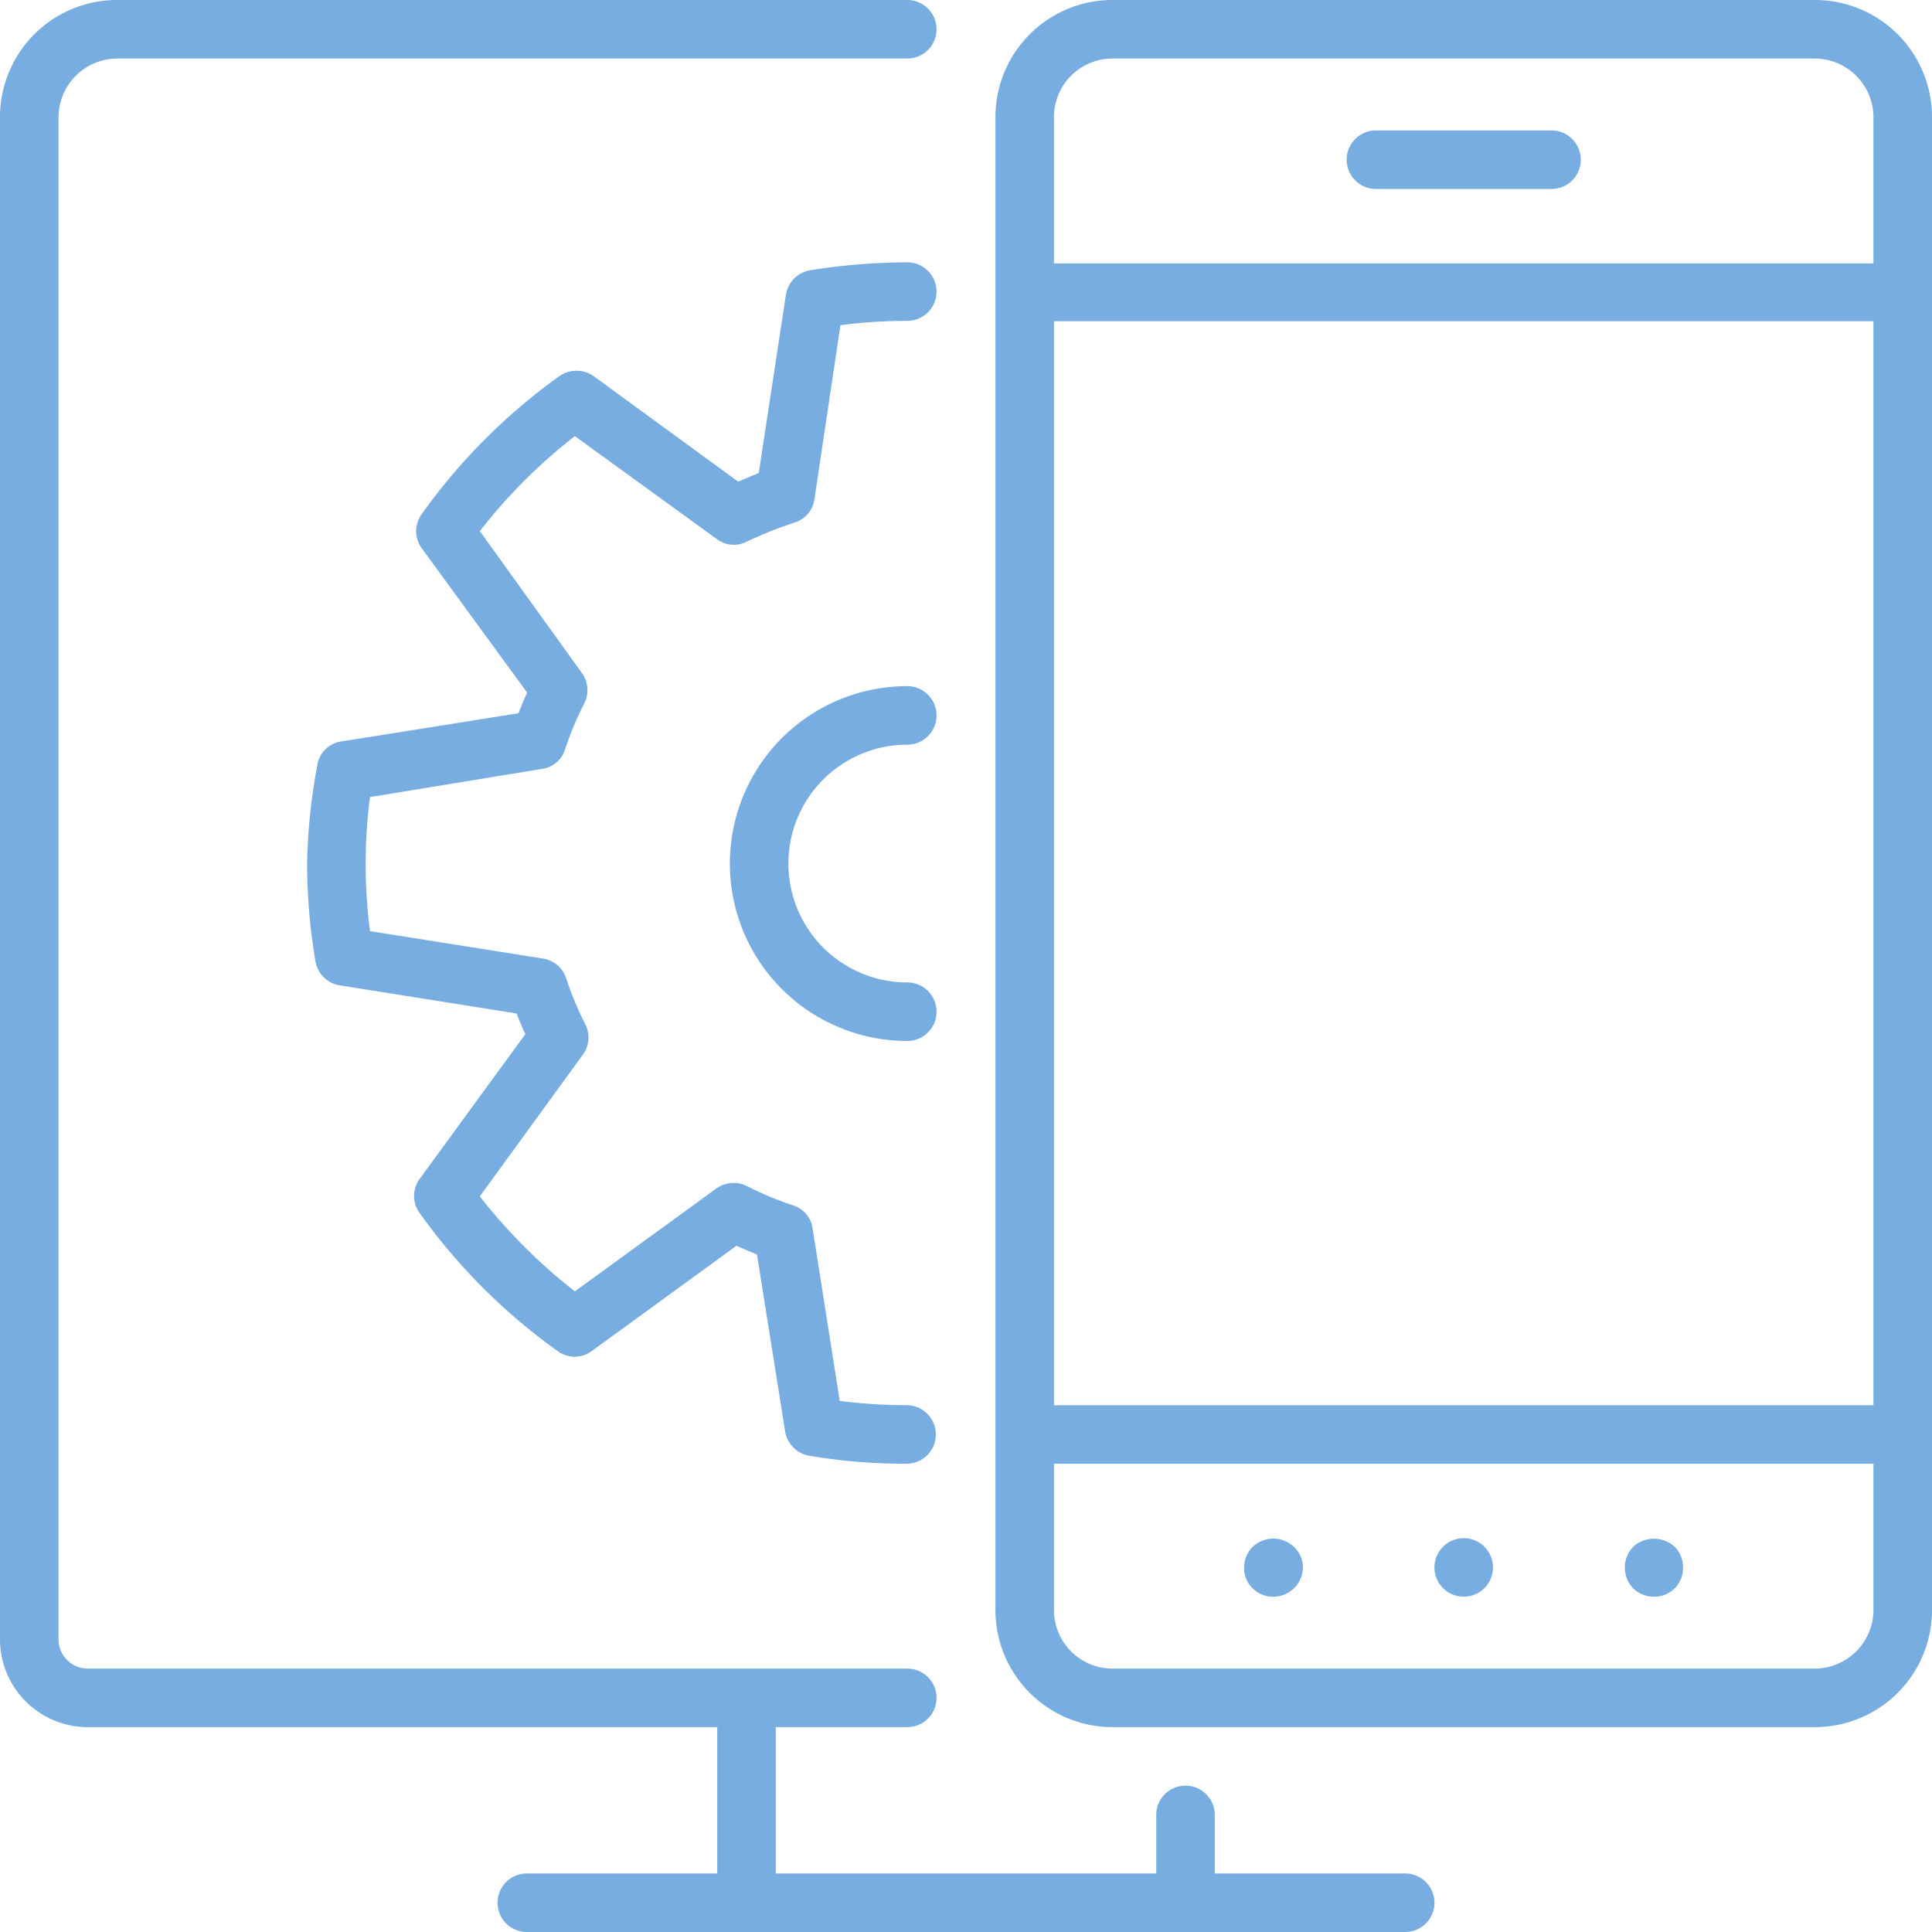 <svg xmlns="http://www.w3.org/2000/svg" viewBox="0 0 53.47 53.47"><defs><style>.cls-1{fill:#77ade0;}</style></defs><title>Asset 17</title><g id="Layer_2" data-name="Layer 2"><g id="_8_-_Icons" data-name="8 - Icons"><path class="cls-1" d="M38.89,51.85H33.62V50.23a.81.81,0,1,0-1.62,0v1.62H21.47V47.8h3.64a.81.81,0,1,0,0-1.62H2.43a.81.81,0,0,1-.81-.81V3.24A1.63,1.63,0,0,1,3.24,1.62H25.11a.81.81,0,0,0,0-1.62H3.24A3.24,3.24,0,0,0,0,3.24V45.37A2.43,2.43,0,0,0,2.43,47.8H19.85v4.05H14.58a.81.81,0,1,0,0,1.62H38.89a.81.81,0,0,0,0-1.62Z"/><path class="cls-1" d="M50.23,0H30.79a3.24,3.24,0,0,0-3.24,3.24V44.56a3.24,3.24,0,0,0,3.24,3.24H50.23a3.24,3.24,0,0,0,3.24-3.24V3.24A3.24,3.24,0,0,0,50.23,0ZM30.79,1.62H50.23a1.63,1.63,0,0,1,1.62,1.62V7.29H29.17v-4A1.62,1.62,0,0,1,30.79,1.62ZM51.85,38.89H29.17v-30H51.85Zm-1.62,7.29H30.79a1.62,1.62,0,0,1-1.62-1.62V40.51H51.85v4.05A1.63,1.63,0,0,1,50.23,46.18Z"/><path class="cls-1" d="M38.08,5.23h4.86a.81.81,0,1,0,0-1.62H38.08a.81.81,0,0,0,0,1.62Z"/><path class="cls-1" d="M34.67,42.81a.82.82,0,0,0-.24.57.8.8,0,0,0,.82.81.82.82,0,0,0,.81-.81.79.79,0,0,0-.25-.57A.83.83,0,0,0,34.67,42.81Z"/><path class="cls-1" d="M40.51,42.57a.81.81,0,1,0,0,1.62.81.81,0,0,0,0-1.62Z"/><path class="cls-1" d="M45.2,42.81a.81.81,0,0,0-.23.57.83.83,0,0,0,.23.58.82.82,0,0,0,.58.23.79.79,0,0,0,.8-.81.81.81,0,0,0-.23-.57A.85.85,0,0,0,45.2,42.81Z"/><path class="cls-1" d="M11.62,33.58a16.4,16.4,0,0,0,3.81,3.81.79.79,0,0,0,.95,0l4-2.91.57.24.78,4.9a.82.82,0,0,0,.67.67,15.92,15.92,0,0,0,2.69.22.81.81,0,1,0,0-1.62,14.25,14.25,0,0,1-1.85-.12L22.49,34a.78.78,0,0,0-.54-.64,9.13,9.13,0,0,1-1.27-.53.82.82,0,0,0-.85.06l-3.92,2.85a15.22,15.22,0,0,1-2.63-2.63l2.85-3.92a.8.8,0,0,0,.07-.84,9.23,9.23,0,0,1-.53-1.27.8.8,0,0,0-.64-.55l-4.79-.76a14.52,14.52,0,0,1-.12-1.86,14.25,14.25,0,0,1,.12-1.85L15,21.28a.78.78,0,0,0,.64-.54,8.74,8.74,0,0,1,.53-1.27.82.82,0,0,0-.07-.85L13.28,14.7a14.88,14.88,0,0,1,2.63-2.63l3.93,2.85a.78.78,0,0,0,.83.07A10.91,10.91,0,0,1,22,14.46a.79.79,0,0,0,.54-.64L23.26,9a14.25,14.25,0,0,1,1.85-.12.81.81,0,1,0,0-1.62,17.33,17.33,0,0,0-2.69.22.82.82,0,0,0-.67.68L21,13.09l-.57.24-4-2.92a.83.83,0,0,0-.95,0,16.45,16.45,0,0,0-3.81,3.82.8.8,0,0,0,0,.94l2.92,4q-.13.28-.24.57l-4.9.78a.78.78,0,0,0-.67.67A16.1,16.1,0,0,0,8.5,23.9a16.31,16.31,0,0,0,.23,2.7.81.81,0,0,0,.67.67l4.9.78q.1.28.24.57l-2.92,4A.8.8,0,0,0,11.62,33.58Z"/><path class="cls-1" d="M25.11,20.61a.81.81,0,0,0,0-1.62,4.91,4.91,0,0,0,0,9.82.81.81,0,0,0,0-1.62,3.29,3.29,0,0,1,0-6.58Z"/></g></g></svg>